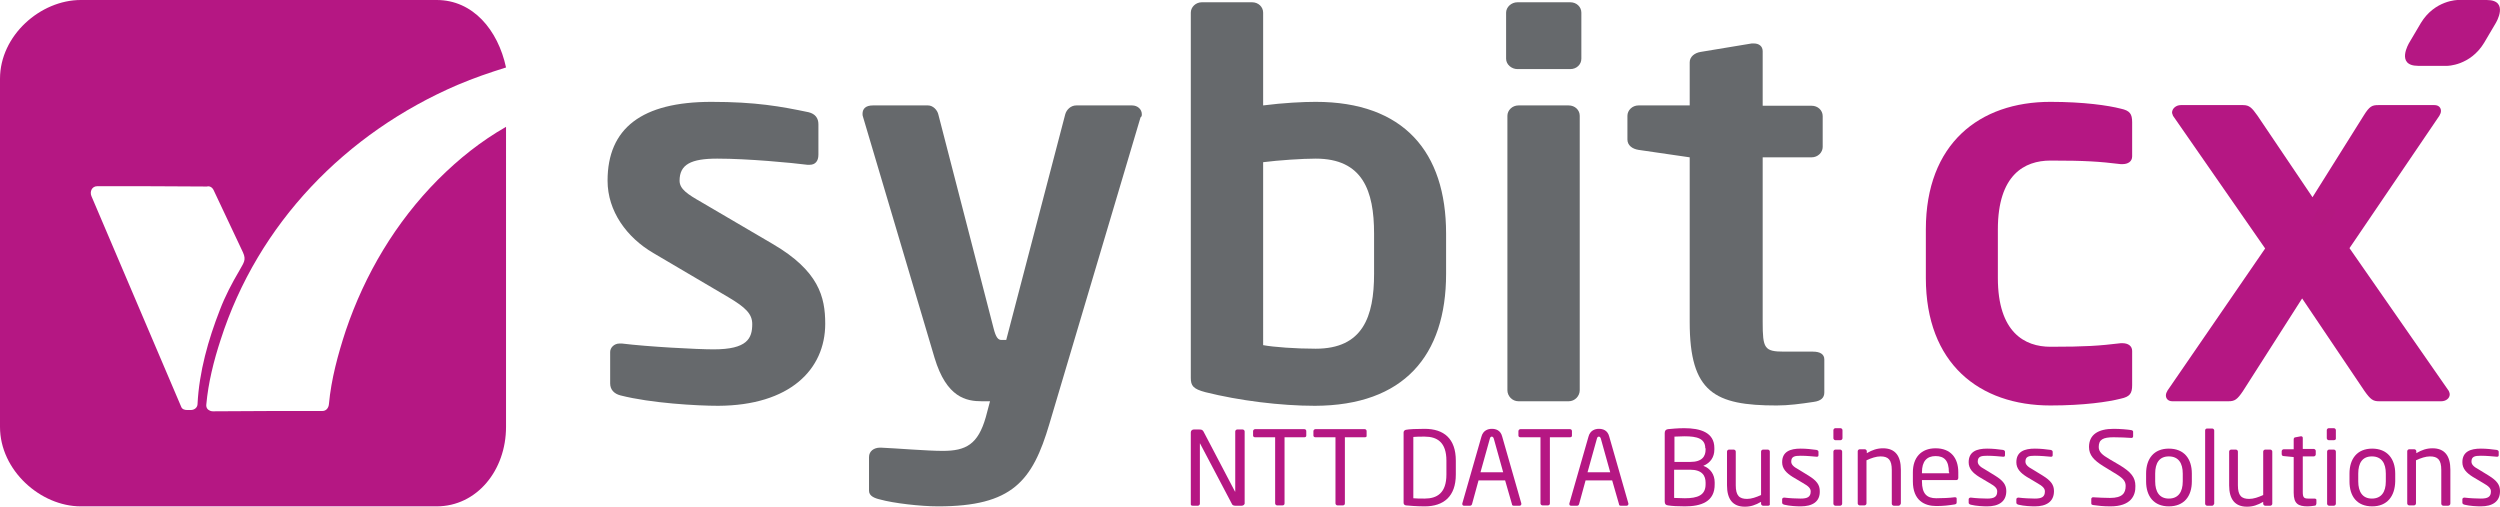 <?xml version="1.0" encoding="UTF-8" standalone="no"?>
<!-- Generator: Adobe Illustrator 25.2.1, SVG Export Plug-In . SVG Version: 6.00 Build 0)  -->

<svg
   version="1.1"
   id="Ebene_1"
   x="0px"
   y="0px"
   viewBox="0 0 770.7 156.2"
   xml:space="preserve"
   width="770.7"
   height="156.2"
   xmlns:xlink="http://www.w3.org/1999/xlink"
   xmlns="http://www.w3.org/2000/svg"
   xmlns:svg="http://www.w3.org/2000/svg"><defs
   id="defs273" />
<style
   type="text/css"
   id="style186">
	.st0{fill:#B51783;}
	.st1{fill:#66696C;}
	.st2{clip-path:url(#SVGID_2_);fill:#B41881;}
</style>
<g
   id="g268"
   transform="translate(0,-3.6)">
	<path
   class="st0"
   d="m 135,59 c -13,13.1 -22.5,29.1 -28.4,46.5 -2.4,7.3 -4.5,15 -5.2,22.7 -0.1,1.1 -0.8,2.1 -2,2.1 -11.3,0 -22.5,0 -33.8,0.1 -0.4,0 -0.7,-0.1 -0.9,-0.2 -0.7,-0.3 -1.2,-0.9 -1.1,-1.9 0.6,-6.7 2.3,-13.5 4.4,-19.9 11.5,-35.9 38.6,-63.8 73,-78.6 5.2,-2.2 9.6,-3.7 15,-5.4 C 153.5,12.8 145.8,3.6 134.6,3.6 H 24.9 C 12.5,3.6 0,14.5 0,27.9 v 107.3 c 0,13.4 12.5,24.5 24.9,24.5 h 109.7 c 12.4,0 21.4,-11.1 21.4,-24.5 V 42.7 c -7.7,4.4 -14.5,9.8 -21,16.3 z m -76.2,71 c -0.4,0 -0.7,0 -1.1,0 -0.7,0 -1.5,-0.2 -1.8,-0.9 C 46.7,107.4 37.4,85.8 28.2,64.1 27.6,62.7 28.3,61 30,61 c 11.3,0 22.5,0 33.8,0.1 0.7,-0.2 1.5,0.1 2,1 3,6.4 6.1,12.9 9.1,19.3 1.1,2.4 0.2,3.2 -1.1,5.6 -2.3,3.9 -4.4,7.9 -6,12.1 -3.6,9.2 -6.4,19.1 -6.9,29 0,1.1 -0.9,1.9 -2.1,1.9 z"
   id="path188" />
	<path
   class="st1"
   d="m 254.4,103.4 c 0,-8.3 -2,-16.3 -16.2,-24.6 l -22,-12.9 c -4.2,-2.4 -6.7,-4 -6.7,-6.6 0,-5 3.5,-6.8 11.6,-6.8 9.6,0 23.1,1.3 27.8,1.9 0.2,0 0.3,0 0.7,0 1.7,0 2.7,-1.1 2.7,-3.1 v -9.4 c 0,-1.9 -1,-3.2 -3,-3.7 -8.6,-1.8 -16.3,-3.2 -30,-3.2 -21.4,0 -32,8.1 -32,24.3 0,9.4 5.9,17.5 14.1,22.3 l 23.1,13.6 c 5.4,3.2 7.4,5.2 7.4,8.3 0,4.4 -1.5,7.8 -11.9,7.8 -5,0 -20.2,-0.8 -28.3,-1.8 -0.2,0 -0.3,0 -0.7,0 -1.7,0 -2.9,1.3 -2.9,2.6 v 9.7 c 0,1.9 1.2,3.2 3.2,3.7 9.4,2.4 23.6,3.2 30.1,3.2 22.1,-0.1 33,-11.2 33,-25.3 z"
   id="path190" />
	<path
   class="st1"
   d="m 352,38.8 c 0,-1.5 -1.3,-2.7 -3,-2.7 h -17.2 c -1.7,0 -3,1.3 -3.4,2.7 l -18.2,69.6 c 0,0 0,0 -0.5,0 -0.2,0 -0.5,0 -0.8,0 h -0.2 c -1,0 -1.7,-0.8 -2.4,-3.6 L 289.3,39 c -0.3,-1.5 -1.7,-2.9 -3.2,-2.9 h -17 c -2.2,0 -3.2,1 -3.2,2.6 0,0.3 0,0.6 0.2,1.1 l 22,74.1 c 3.7,12.3 9.8,13.4 14.6,13.4 h 2.5 l -1.3,4.9 c -2.4,8.4 -6.1,10.4 -13.3,10.4 -4.7,0 -14.3,-0.8 -19,-1 -0.2,0 -0.2,0 -0.3,0 -1.9,0 -3.4,1.1 -3.4,2.9 v 10.4 c 0,1.6 1.7,2.3 3.5,2.7 3.9,1.1 12.3,2.1 17.8,2.1 22.9,0 29.1,-7.8 34.3,-25.4 l 28.1,-94.5 c 0.4,-0.3 0.4,-0.6 0.4,-1 z"
   id="path192" />
	<path
   class="st1"
   d="M 445.8,88 V 75.6 C 445.8,50.4 432.7,35 405.6,35 c -4,0 -9.9,0.3 -16.2,1.1 V 7.5 c 0,-1.8 -1.5,-3.2 -3.4,-3.2 h -15.5 c -1.9,0 -3.4,1.5 -3.4,3.2 v 112.6 c 0,2.4 0.7,3.4 4.5,4.4 10.4,2.6 23.1,4.2 33.8,4.2 27.3,-0.1 40.4,-15.4 40.4,-40.7 z m -22.2,0 c 0,13.3 -3.5,23.1 -18,23.1 -6.1,0 -13,-0.5 -16.2,-1.1 V 53.6 c 4.7,-0.6 12.1,-1.1 16.2,-1.1 14.5,0 18,9.9 18,23.1 z"
   id="path194" />
	<path
   class="st0"
   d="m 757.7,3.6 c 0,0 -7.1,0 -11.4,7.1 l -3.6,6.1 c 0,0 -4.3,7.1 2.8,7.1 h 8.9 c 0,0 7.1,0 11.4,-7.1 l 3.6,-6.1 c 0,0 4.3,-7.1 -2.8,-7.1 h -8.9"
   id="path196" />
	<path
   class="st0"
   d="m 657.3,122.3 v -10.5 c 0,-1.6 -1.3,-2.4 -3,-2.4 -0.2,0 -0.3,0 -0.5,0 -6.7,0.8 -10.8,1.1 -21.7,1.1 -7.9,0 -16.2,-4.4 -16.2,-21.2 v -15 c 0,-16.8 8.2,-21.2 16.2,-21.2 10.9,0 15,0.3 21.7,1.1 0.2,0 0.3,0 0.5,0 1.7,0 3,-0.8 3,-2.4 V 41.3 c 0,-2.6 -0.7,-3.6 -3.5,-4.2 -3.9,-1 -11.4,-2.1 -21.7,-2.1 -21.9,0 -38.4,12.9 -38.4,39.3 v 15 c 0,26.4 16.5,39.3 38.4,39.3 10.3,0 17.8,-1.1 21.7,-2.1 2.8,-0.6 3.5,-1.6 3.5,-4.2"
   id="path198" />
	<path
   class="st0"
   d="m 755.2,125.2 c 0,-0.5 -0.2,-0.8 -0.3,-1.1 L 724.3,80.1 752,39.3 c 0.3,-0.5 0.5,-1 0.5,-1.5 0,-1 -0.7,-1.8 -2,-1.8 h -17.3 c -1.9,0 -2.7,0.3 -4.5,3.2 l -15.8,25.2 -17,-25.2 C 694.2,36.8 693.4,36 691.5,36 h -19.2 c -1.5,0 -2.7,1.1 -2.7,2.3 0,0.3 0.2,0.6 0.3,1 l 28.4,40.9 -30.1,43.8 c -0.3,0.5 -0.5,1 -0.5,1.5 0,1 0.7,1.8 2,1.8 H 687 c 1.9,0 2.7,-0.5 4.5,-3.2 l 18.2,-28.5 19.2,28.5 c 1.9,2.7 2.7,3.2 4.5,3.2 h 19.2 c 1.4,0 2.6,-0.9 2.6,-2.1 z"
   id="path200" />
	<path
   class="st1"
   d="M 487.5,21.7 V 7.5 c 0,-1.8 -1.5,-3.2 -3.4,-3.2 h -16.3 c -1.9,0 -3.5,1.5 -3.5,3.2 v 14.2 c 0,1.8 1.7,3.2 3.5,3.2 h 16.3 c 1.9,0 3.4,-1.4 3.4,-3.2 z"
   id="path202" />
	<path
   class="st1"
   d="M 487,123.9 V 39.3 c 0,-1.8 -1.5,-3.2 -3.4,-3.2 h -15.5 c -1.9,0 -3.4,1.5 -3.4,3.2 v 84.6 c 0,1.8 1.5,3.4 3.4,3.4 h 15.5 c 1.9,0 3.4,-1.6 3.4,-3.4 z"
   id="path204" />
	<path
   class="st1"
   d="m 562.4,124.6 v -10.2 c 0,-1.6 -1.3,-2.4 -3.5,-2.4 H 550 c -6.1,0 -6.6,-1 -6.6,-9.1 V 52.1 h 15.1 c 1.9,0 3.4,-1.5 3.4,-3.2 v -9.5 c 0,-1.8 -1.5,-3.2 -3.4,-3.2 H 543.4 V 19.4 c 0,-1.6 -1.2,-2.4 -2.7,-2.4 -0.2,0 -0.5,0 -0.7,0 l -15.7,2.6 c -1.9,0.3 -3.4,1.5 -3.4,3.2 v 13.3 h -15.8 c -1.9,0 -3.4,1.5 -3.4,3.2 v 7.3 c 0,1.8 1.5,2.9 3.4,3.2 l 15.8,2.3 v 50.8 c 0,21.7 7.7,25.7 26.8,25.7 3.7,0 7.4,-0.5 11.4,-1.1 2.3,-0.3 3.3,-1.3 3.3,-2.9 z"
   id="path206" />
	<g
   id="g256">
		<path
   class="st0"
   d="m 382.8,159.5 h -2 c -0.5,0 -0.9,-0.2 -1,-0.5 L 370,140.4 c 0,-0.1 -0.1,-0.1 -0.1,-0.1 0,0 0,0 0,0.1 v 18.5 c 0,0.3 -0.3,0.6 -0.6,0.6 h -1.6 c -0.3,0 -0.6,-0.1 -0.6,-0.4 v -22.2 c 0,-0.5 0.4,-0.9 0.9,-0.9 h 1.7 c 0.9,0 1,0.2 1.3,0.6 l 9.7,18.5 0.1,0.1 c 0,0 0,-0.1 0,-0.1 v -18.5 c 0,-0.3 0.3,-0.6 0.6,-0.6 h 1.7 c 0.3,0 0.6,0.3 0.6,0.6 v 22 c 0.1,0.5 -0.4,0.9 -0.9,0.9 z"
   id="path208" />
		<path
   class="st0"
   d="M 402.1,138.4 H 396 v 20.4 c 0,0.3 -0.2,0.6 -0.6,0.6 h -1.7 c -0.3,0 -0.6,-0.3 -0.6,-0.6 v -20.4 h -6.2 c -0.3,0 -0.6,-0.2 -0.6,-0.5 v -1.4 c 0,-0.3 0.3,-0.6 0.6,-0.6 h 15.2 c 0.3,0 0.6,0.2 0.6,0.6 v 1.4 c 0,0.3 -0.2,0.5 -0.6,0.5 z"
   id="path210" />
		<path
   class="st0"
   d="m 420.8,138.4 h -6.2 v 20.4 c 0,0.3 -0.2,0.6 -0.6,0.6 h -1.7 c -0.3,0 -0.6,-0.3 -0.6,-0.6 v -20.4 h -6.2 c -0.3,0 -0.6,-0.2 -0.6,-0.5 v -1.4 c 0,-0.3 0.3,-0.6 0.6,-0.6 h 15.2 c 0.3,0 0.6,0.2 0.6,0.6 v 1.4 c 0.1,0.3 -0.2,0.5 -0.5,0.5 z"
   id="path212" />
		<path
   class="st0"
   d="m 439.2,159.7 c -2.4,0 -4.8,-0.2 -5.8,-0.3 -0.4,-0.1 -0.7,-0.3 -0.7,-0.8 v -21.7 c 0,-0.4 0.3,-0.7 0.7,-0.8 0.9,-0.2 3.4,-0.3 5.8,-0.3 5.9,0 9.6,3 9.6,9.8 v 4.3 c 0,6.7 -3.7,9.8 -9.6,9.8 z m 6.7,-14.1 c 0,-5.7 -2.9,-7.4 -6.7,-7.4 -1.5,0 -2.5,0 -3.5,0.1 v 18.9 c 1,0.1 2,0.1 3.5,0.1 3.8,0 6.7,-1.7 6.7,-7.4 z"
   id="path214" />
		<path
   class="st0"
   d="m 468.5,159.5 h -1.9 c -0.3,0 -0.5,-0.2 -0.5,-0.5 l -2.1,-7.3 h -8.2 l -2,7.3 c -0.1,0.3 -0.3,0.5 -0.6,0.5 h -1.9 c -0.3,0 -0.5,-0.2 -0.5,-0.5 0,-0.1 0,-0.2 0,-0.2 l 5.9,-20.6 c 0.5,-1.9 2,-2.4 3.2,-2.4 1.2,0 2.7,0.4 3.2,2.4 l 5.9,20.6 c 0,0.1 0,0.2 0,0.2 0,0.2 -0.2,0.5 -0.5,0.5 z m -8,-20.7 c -0.1,-0.3 -0.3,-0.6 -0.6,-0.6 -0.3,0 -0.5,0.2 -0.6,0.6 l -2.9,10.4 h 7 z"
   id="path216" />
		<path
   class="st0"
   d="m 484,138.4 h -6.2 v 20.4 c 0,0.3 -0.2,0.6 -0.6,0.6 h -1.7 c -0.3,0 -0.6,-0.3 -0.6,-0.6 v -20.4 h -6.2 c -0.3,0 -0.6,-0.2 -0.6,-0.5 v -1.4 c 0,-0.3 0.3,-0.6 0.6,-0.6 H 484 c 0.3,0 0.6,0.2 0.6,0.6 v 1.4 c 0,0.3 -0.2,0.5 -0.6,0.5 z"
   id="path218" />
		<path
   class="st0"
   d="m 501.5,159.5 h -1.9 c -0.3,0 -0.5,-0.2 -0.5,-0.5 l -2.1,-7.3 h -8.2 l -2,7.3 c -0.1,0.3 -0.3,0.5 -0.6,0.5 h -1.9 c -0.3,0 -0.5,-0.2 -0.5,-0.5 0,-0.1 0,-0.2 0,-0.2 l 5.9,-20.6 c 0.5,-1.9 2,-2.4 3.2,-2.4 1.2,0 2.7,0.4 3.2,2.4 l 5.9,20.6 c 0,0.1 0,0.2 0,0.2 0,0.2 -0.2,0.5 -0.5,0.5 z m -8,-20.7 c -0.1,-0.3 -0.3,-0.6 -0.6,-0.6 -0.3,0 -0.5,0.2 -0.6,0.6 l -2.9,10.4 h 7 z"
   id="path220" />
		<path
   class="st0"
   d="m 519.4,159.7 c -2.1,0 -4,-0.1 -5.2,-0.3 -0.7,-0.1 -1,-0.4 -1,-1.2 v -21.1 c 0,-0.7 0.3,-1.1 1,-1.2 1,-0.1 3,-0.3 5,-0.3 5,0 9.3,1.3 9.3,6.1 v 0.5 c 0,2.3 -1.2,4.1 -3.4,5 2.2,0.8 3.5,2.7 3.5,5.1 v 0.5 c 0.1,5.5 -4.2,6.9 -9.2,6.9 z m 6.3,-17.9 c 0,-3 -2.5,-3.7 -6.4,-3.7 -1.1,0 -2.2,0.1 -3.1,0.1 v 7.8 h 4.9 c 3.7,0 4.7,-1.8 4.7,-3.8 v -0.4 z m 0.1,10.6 c 0,-2.1 -1,-4 -4.8,-4 h -4.9 v 8.7 c 1,0 2.2,0.1 3.3,0.1 3.9,0 6.4,-0.9 6.4,-4.3 z"
   id="path222" />
		<path
   class="st0"
   d="m 545.1,159.5 h -1.6 c -0.3,0 -0.6,-0.3 -0.6,-0.6 v -0.6 c -1.7,1 -3.2,1.5 -5,1.5 -3.8,0 -5.5,-2.4 -5.5,-6.6 v -10.4 c 0,-0.3 0.3,-0.6 0.6,-0.6 h 1.5 c 0.3,0 0.6,0.3 0.6,0.6 v 10.4 c 0,3.2 1.1,4.2 3.5,4.2 1.3,0 2.8,-0.5 4.3,-1.2 v -13.4 c 0,-0.3 0.3,-0.6 0.6,-0.6 h 1.5 c 0.3,0 0.6,0.3 0.6,0.6 v 16.1 c 0.1,0.3 -0.1,0.6 -0.5,0.6 z"
   id="path224" />
		<path
   class="st0"
   d="m 555.1,159.7 c -1.2,0 -3.4,-0.1 -5,-0.5 -0.4,-0.1 -0.7,-0.3 -0.7,-0.6 v -1.1 c 0,-0.3 0.3,-0.5 0.6,-0.5 0.1,0 0.1,0 0.1,0 1.5,0.2 3.8,0.3 5,0.3 2.1,0 3.1,-0.5 3.1,-2.2 0,-0.9 -0.6,-1.6 -2.4,-2.6 l -3.2,-1.9 c -1.9,-1.2 -3.2,-2.5 -3.2,-4.5 0,-3.3 2.5,-4.2 5.7,-4.2 1.8,0 3.4,0.2 4.9,0.4 0.4,0.1 0.6,0.3 0.6,0.6 v 1 c 0,0.4 -0.2,0.5 -0.5,0.5 0,0 -0.1,0 -0.1,0 -1.1,-0.1 -3.1,-0.3 -4.9,-0.3 -1.8,0 -2.9,0.2 -2.9,1.8 0,0.9 0.7,1.6 2.2,2.4 l 3.1,1.9 c 2.6,1.6 3.5,2.9 3.5,4.8 0.1,3.3 -2.3,4.7 -5.9,4.7 z"
   id="path226" />
		<path
   class="st0"
   d="m 567.4,139.3 h -1.6 c -0.3,0 -0.6,-0.3 -0.6,-0.6 v -2.5 c 0,-0.3 0.3,-0.6 0.6,-0.6 h 1.6 c 0.3,0 0.6,0.3 0.6,0.6 v 2.5 c 0,0.3 -0.3,0.6 -0.6,0.6 z m -0.1,20.2 h -1.5 c -0.3,0 -0.6,-0.3 -0.6,-0.6 v -16.1 c 0,-0.3 0.3,-0.6 0.6,-0.6 h 1.5 c 0.3,0 0.6,0.3 0.6,0.6 v 16.1 c 0,0.3 -0.3,0.6 -0.6,0.6 z"
   id="path228" />
		<path
   class="st0"
   d="m 585.3,159.5 h -1.5 c -0.3,0 -0.6,-0.3 -0.6,-0.6 v -10.4 c 0,-3.2 -1.1,-4.2 -3.5,-4.2 -1.3,0 -2.8,0.5 -4.3,1.2 v 13.3 c 0,0.3 -0.3,0.6 -0.6,0.6 h -1.5 c -0.3,0 -0.6,-0.3 -0.6,-0.6 v -16.1 c 0,-0.3 0.3,-0.6 0.6,-0.6 h 1.6 c 0.3,0 0.6,0.3 0.6,0.6 v 0.6 c 1.7,-1 3.2,-1.5 5,-1.5 3.8,0 5.5,2.4 5.5,6.6 v 10.4 c -0.1,0.4 -0.4,0.7 -0.7,0.7 z"
   id="path230" />
		<path
   class="st0"
   d="m 603.1,151.6 h -10.6 v 0.4 c 0,3.8 1.5,5.2 4.4,5.2 1.8,0 4.2,-0.1 5.6,-0.3 0.1,0 0.1,0 0.2,0 0.3,0 0.5,0.1 0.5,0.4 v 1.1 c 0,0.4 -0.1,0.6 -0.6,0.7 -1.8,0.3 -3.5,0.5 -5.7,0.5 -3.6,0 -7.2,-1.7 -7.2,-7.6 v -2.8 c 0,-4.5 2.5,-7.4 7,-7.4 4.6,0 7,2.9 7,7.4 v 1.7 c 0,0.5 -0.3,0.7 -0.6,0.7 z m -2.3,-2.4 c 0,-3.6 -1.4,-5 -4.1,-5 -2.7,0 -4.2,1.6 -4.2,5 v 0.3 h 8.4 v -0.3 z"
   id="path232" />
		<path
   class="st0"
   d="m 612.6,159.7 c -1.2,0 -3.4,-0.1 -5,-0.5 -0.4,-0.1 -0.7,-0.3 -0.7,-0.6 v -1.1 c 0,-0.3 0.3,-0.5 0.6,-0.5 0.1,0 0.1,0 0.1,0 1.5,0.2 3.8,0.3 5,0.3 2.1,0 3.1,-0.5 3.1,-2.2 0,-0.9 -0.6,-1.6 -2.4,-2.6 l -3.2,-1.9 c -1.9,-1.2 -3.2,-2.5 -3.2,-4.5 0,-3.3 2.5,-4.2 5.7,-4.2 1.8,0 3.4,0.2 4.9,0.4 0.4,0.1 0.6,0.3 0.6,0.6 v 1 c 0,0.4 -0.2,0.5 -0.5,0.5 0,0 -0.1,0 -0.1,0 -1.1,-0.1 -3.1,-0.3 -4.9,-0.3 -1.8,0 -2.9,0.2 -2.9,1.8 0,0.9 0.7,1.6 2.2,2.4 l 3.1,1.9 c 2.6,1.6 3.5,2.9 3.5,4.8 0,3.3 -2.4,4.7 -5.9,4.7 z"
   id="path234" />
		<path
   class="st0"
   d="m 627.3,159.7 c -1.2,0 -3.4,-0.1 -5,-0.5 -0.4,-0.1 -0.7,-0.3 -0.7,-0.6 v -1.1 c 0,-0.3 0.3,-0.5 0.6,-0.5 0.1,0 0.1,0 0.1,0 1.5,0.2 3.8,0.3 5,0.3 2.1,0 3.1,-0.5 3.1,-2.2 0,-0.9 -0.6,-1.6 -2.4,-2.6 l -3.2,-1.9 c -1.9,-1.2 -3.2,-2.5 -3.2,-4.5 0,-3.3 2.5,-4.2 5.7,-4.2 1.8,0 3.4,0.2 4.9,0.4 0.4,0.1 0.6,0.3 0.6,0.6 v 1 c 0,0.4 -0.2,0.5 -0.5,0.5 0,0 -0.1,0 -0.1,0 -1.1,-0.1 -3.1,-0.3 -4.9,-0.3 -1.8,0 -2.9,0.2 -2.9,1.8 0,0.9 0.7,1.6 2.2,2.4 l 3.1,1.9 c 2.6,1.6 3.5,2.9 3.5,4.8 0,3.3 -2.4,4.7 -5.9,4.7 z"
   id="path236" />
		<path
   class="st0"
   d="m 650.6,159.7 c -2.2,0 -3.9,-0.2 -5.3,-0.4 -0.5,-0.1 -0.6,-0.2 -0.6,-0.6 v -1.3 c 0,-0.3 0.3,-0.5 0.5,-0.5 0,0 0.1,0 0.1,0 1.5,0.1 3.8,0.2 5.2,0.2 3.8,0 4.8,-1.5 4.8,-3.7 0,-1.6 -0.9,-2.5 -3.8,-4.2 l -3.1,-1.9 c -2.9,-1.8 -4.4,-3.4 -4.4,-5.9 0,-3.8 2.8,-5.6 7.6,-5.6 1.9,0 4.3,0.2 5.5,0.4 0.3,0.1 0.5,0.2 0.5,0.5 v 1.4 c 0,0.3 -0.2,0.5 -0.5,0.5 0,0 0,0 -0.1,0 -1.4,-0.1 -3.6,-0.2 -5.4,-0.2 -3.3,0 -4.6,0.7 -4.6,3 0,1.5 1,2.4 3.4,3.8 l 2.9,1.7 c 3.7,2.2 5,3.9 5,6.5 0.1,3 -1.4,6.3 -7.7,6.3 z"
   id="path238" />
		<path
   class="st0"
   d="m 668.6,159.7 c -4.6,0 -7,-3.1 -7,-7.7 v -2.4 c 0,-4.6 2.4,-7.7 7,-7.7 4.7,0 7.1,3.1 7.1,7.7 v 2.4 c 0,4.6 -2.4,7.7 -7.1,7.7 z m 4.3,-10.1 c 0,-3.2 -1.3,-5.3 -4.3,-5.3 -2.9,0 -4.2,2 -4.2,5.3 v 2.4 c 0,3.2 1.3,5.3 4.2,5.3 2.9,0 4.3,-2 4.3,-5.3 z"
   id="path240" />
		<path
   class="st0"
   d="m 682,159.5 h -1.6 c -0.3,0 -0.6,-0.3 -0.6,-0.6 v -22.6 c 0,-0.3 0.2,-0.6 0.6,-0.6 h 1.6 c 0.3,0 0.6,0.3 0.6,0.6 v 22.6 c -0.1,0.2 -0.3,0.6 -0.6,0.6 z"
   id="path242" />
		<path
   class="st0"
   d="m 699.9,159.5 h -1.6 c -0.3,0 -0.6,-0.3 -0.6,-0.6 v -0.6 c -1.7,1 -3.2,1.5 -5,1.5 -3.8,0 -5.5,-2.4 -5.5,-6.6 v -10.4 c 0,-0.3 0.3,-0.6 0.6,-0.6 h 1.5 c 0.3,0 0.6,0.3 0.6,0.6 v 10.4 c 0,3.2 1.1,4.2 3.5,4.2 1.3,0 2.8,-0.5 4.3,-1.2 v -13.4 c 0,-0.3 0.3,-0.6 0.6,-0.6 h 1.6 c 0.3,0 0.6,0.3 0.6,0.6 v 16.1 c 0,0.3 -0.3,0.6 -0.6,0.6 z"
   id="path244" />
		<path
   class="st0"
   d="m 713.5,159.5 c -0.6,0.1 -1.5,0.2 -2.1,0.2 -2.9,0 -4.3,-0.8 -4.3,-4.2 v -11 l -3.1,-0.3 c -0.3,0 -0.6,-0.2 -0.6,-0.6 v -0.9 c 0,-0.3 0.3,-0.6 0.6,-0.6 h 3.1 V 139 c 0,-0.3 0.2,-0.6 0.6,-0.6 l 1.6,-0.3 c 0,0 0.1,0 0.1,0 0.3,0 0.5,0.2 0.5,0.5 v 3.4 h 3.4 c 0.3,0 0.6,0.3 0.6,0.6 v 1.1 c 0,0.3 -0.3,0.6 -0.6,0.6 h -3.4 v 11 c 0,1.7 0.4,2 1.7,2 h 1.8 c 0.4,0 0.7,0.1 0.7,0.4 v 1.1 c -0.1,0.5 -0.2,0.7 -0.6,0.7 z"
   id="path246" />
		<path
   class="st0"
   d="m 719.5,139.3 h -1.6 c -0.3,0 -0.6,-0.3 -0.6,-0.6 v -2.5 c 0,-0.3 0.3,-0.6 0.6,-0.6 h 1.6 c 0.3,0 0.6,0.3 0.6,0.6 v 2.5 c 0.1,0.3 -0.2,0.6 -0.6,0.6 z m 0,20.2 H 718 c -0.3,0 -0.6,-0.3 -0.6,-0.6 v -16.1 c 0,-0.3 0.3,-0.6 0.6,-0.6 h 1.5 c 0.3,0 0.6,0.3 0.6,0.6 v 16.1 c 0,0.3 -0.3,0.6 -0.6,0.6 z"
   id="path248" />
		<path
   class="st0"
   d="m 731.3,159.7 c -4.7,0 -7,-3.1 -7,-7.7 v -2.4 c 0,-4.6 2.4,-7.7 7,-7.7 4.6,0 7.1,3.1 7.1,7.7 v 2.4 c -0.1,4.6 -2.5,7.7 -7.1,7.7 z m 4.2,-10.1 c 0,-3.2 -1.3,-5.3 -4.3,-5.3 -2.9,0 -4.2,2 -4.2,5.3 v 2.4 c 0,3.2 1.3,5.3 4.2,5.3 2.9,0 4.3,-2 4.3,-5.3 z"
   id="path250" />
		<path
   class="st0"
   d="m 754.7,159.5 h -1.5 c -0.3,0 -0.6,-0.3 -0.6,-0.6 v -10.4 c 0,-3.2 -1.1,-4.2 -3.5,-4.2 -1.3,0 -2.8,0.5 -4.3,1.2 v 13.3 c 0,0.3 -0.3,0.6 -0.6,0.6 h -1.5 c -0.3,0 -0.6,-0.3 -0.6,-0.6 v -16.1 c 0,-0.3 0.3,-0.6 0.6,-0.6 h 1.6 c 0.3,0 0.6,0.3 0.6,0.6 v 0.6 c 1.7,-1 3.2,-1.5 5,-1.5 3.8,0 5.5,2.4 5.5,6.6 v 10.4 c 0,0.4 -0.3,0.7 -0.7,0.7 z"
   id="path252" />
		<path
   class="st0"
   d="m 764.8,159.7 c -1.2,0 -3.4,-0.1 -5,-0.5 -0.4,-0.1 -0.7,-0.3 -0.7,-0.6 v -1.1 c 0,-0.3 0.3,-0.5 0.6,-0.5 0.1,0 0.1,0 0.1,0 1.5,0.2 3.8,0.3 5,0.3 2.1,0 3.1,-0.5 3.1,-2.2 0,-0.9 -0.6,-1.6 -2.4,-2.6 l -3.2,-1.9 c -1.9,-1.2 -3.2,-2.5 -3.2,-4.5 0,-3.3 2.5,-4.2 5.7,-4.2 1.8,0 3.4,0.2 4.9,0.4 0.4,0.1 0.6,0.3 0.6,0.6 v 1 c 0,0.4 -0.2,0.5 -0.5,0.5 0,0 -0.1,0 -0.1,0 -1.1,-0.1 -3.1,-0.3 -4.9,-0.3 -1.8,0 -2.9,0.2 -2.9,1.8 0,0.9 0.7,1.6 2.2,2.4 l 3.1,1.9 c 2.6,1.6 3.5,2.9 3.5,4.8 0,3.3 -2.4,4.7 -5.9,4.7 z"
   id="path254" />
	</g>
	<g
   id="g266">
		<defs
   id="defs259">
			<rect
   id="SVGID_1_"
   x="712.6"
   y="68.1"
   width="7.5"
   height="4.9" />
		</defs>
		<clipPath
   id="SVGID_2_">
			<use
   xlink:href="#SVGID_1_"
   style="overflow:visible"
   id="use261"
   x="0"
   y="0"
   width="100%"
   height="100%" />
		</clipPath>
		<path
   class="st2"
   d="m 716.2,68.1 c 0,0 -1.2,0 -2,1.2 l -1.5,2.4 c 0,0 -0.7,1.2 0.5,1.2 h 3.1 c 0,0 1.2,0 2,-1.2 l 1.5,-2.4 c 0,0 0.7,-1.2 -0.5,-1.2 z"
   clip-path="url(#SVGID_2_)"
   id="path264" />
	</g>
</g>
</svg>
